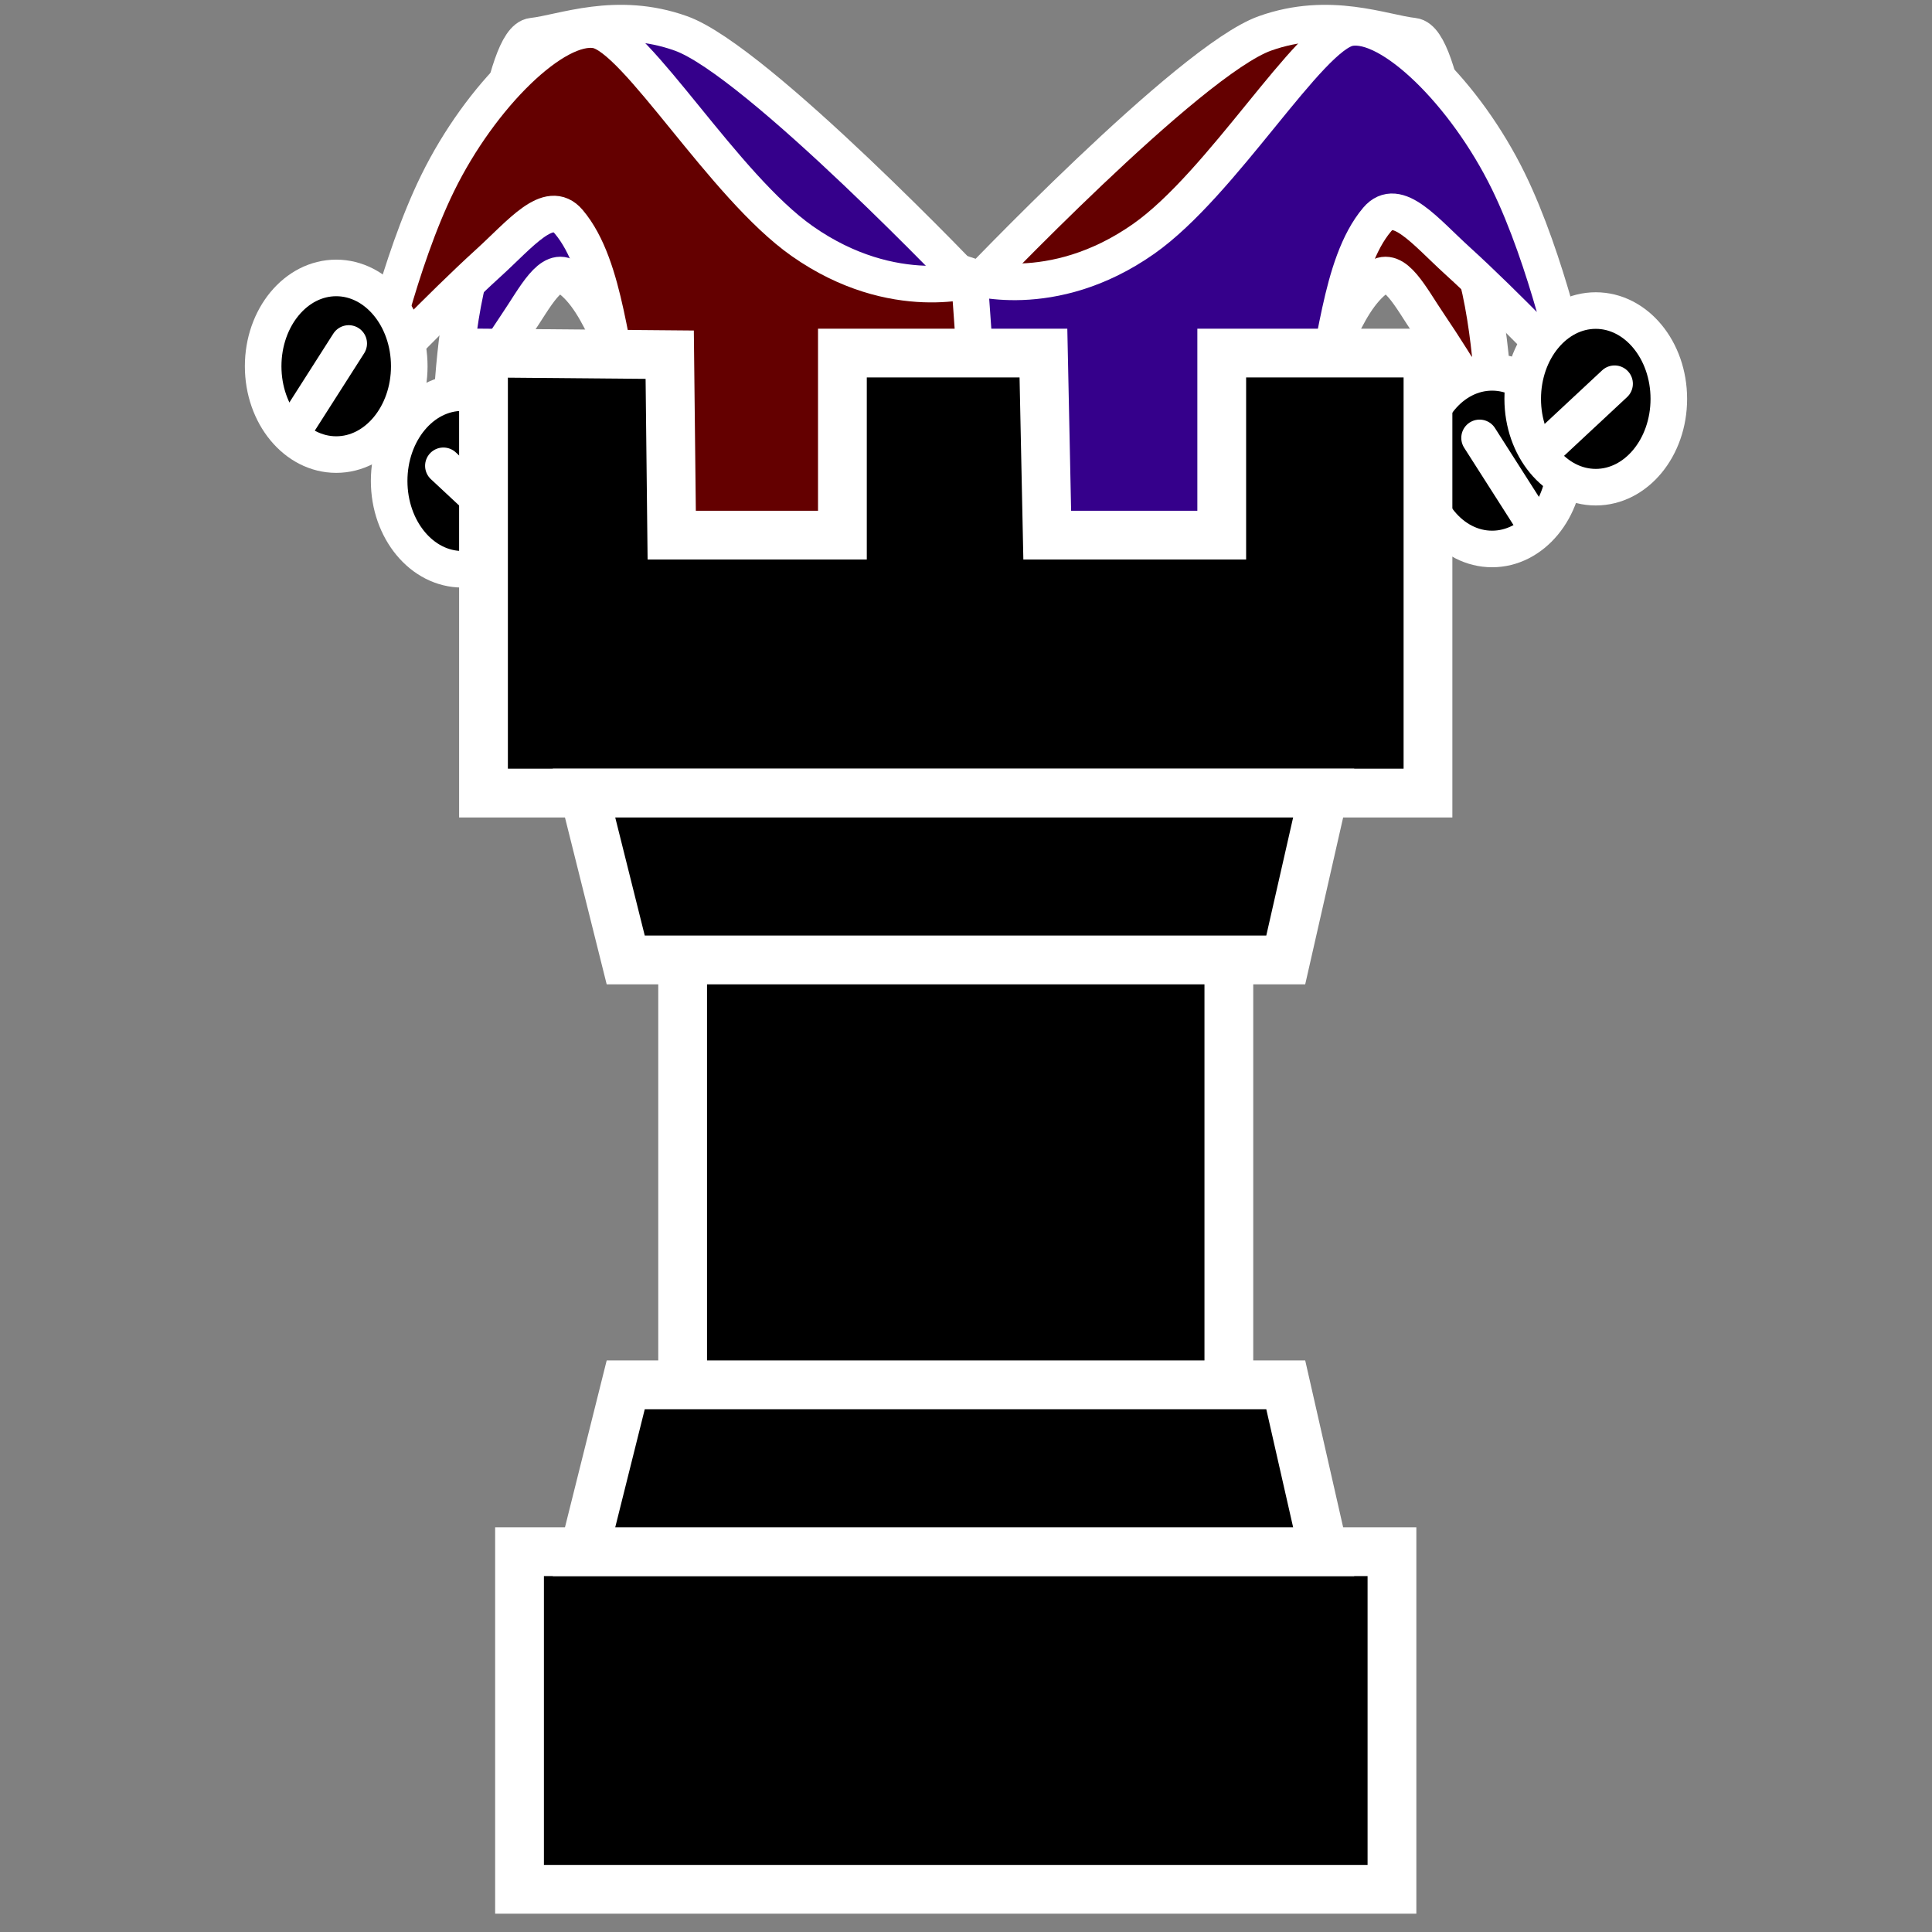 <svg version="1.1" xmlns="http://www.w3.org/2000/svg" xmlns:xlink="http://www.w3.org/1999/xlink" width="79.231" height="79.231" viewBox="0,0,79.231,79.231"><rect x="0" y="0" width="79.231" height="79.231" fill="#808080" stroke="none"/><g transform="translate(-200.385,-140.385)"><g data-paper-data="{&quot;isPaintingLayer&quot;:true}" fill-rule="nonzero" stroke-linejoin="miter" stroke-miterlimit="10" stroke-dasharray="" stroke-dashoffset="0" style="mix-blend-mode: normal"><g stroke="#ffffff" stroke-width="1.5"><path d="M229.656,164.484c0,0 -1.607,-5.596 -3.164,-7.847c-0.75,-1.085 -1.377,-3.846 -2.793,-4.855c-0.729,-0.519 -1.347,0.773 -2.127,1.922c-1.157,1.703 -2.698,4.328 -2.698,4.328c0,0 0.042,-3.553 0.721,-6.245c0.75,-2.973 1.367,-9.785 2.626,-9.92c1.235,-0.133 3.433,-1.062 6.091,-0.111c3.11,1.112 12.036,10.504 12.036,10.504l-1.342,7.898c0,0 -2.567,-0.139 -3.938,0.496c-1.681,0.778 -5.411,3.831 -5.411,3.831z" fill="#35008b" stroke-linecap="butt"/><g><path d="M219.34,163.73c-1.655,0 -2.996,-1.621 -2.996,-3.622c0,-2 1.341,-3.622 2.996,-3.622c1.655,0 2.996,1.621 2.996,3.622c0,2 -1.341,3.622 -2.996,3.622z" fill="#000000" stroke-linecap="butt"/><path d="M218.568,159.488l2.821,2.63" fill="none" stroke-linecap="round"/></g><path d="M245.501,160.654c-1.372,-0.635 -3.938,-0.496 -3.938,-0.496l-1.342,-7.898c0,0 8.925,-9.392 12.036,-10.504c2.659,-0.95 4.856,-0.021 6.091,0.111c1.259,0.135 1.876,6.947 2.626,9.92c0.679,2.692 0.721,6.245 0.721,6.245c0,0 -1.541,-2.626 -2.698,-4.328c-0.78,-1.148 -1.398,-2.441 -2.127,-1.922c-1.416,1.009 -2.042,3.771 -2.793,4.855c-1.557,2.251 -3.164,7.847 -3.164,7.847c0,0 -3.73,-3.053 -5.411,-3.831z" data-paper-data="{&quot;index&quot;:null}" fill="#640000" stroke-linecap="butt"/><g data-paper-data="{&quot;index&quot;:null}"><path d="M261.576,162.898c-1.655,0 -2.996,-1.621 -2.996,-3.622c0,-2 1.341,-3.621 2.996,-3.621c1.655,0 2.996,1.621 2.996,3.621c0,2 -1.341,3.622 -2.996,3.622z" fill="#000000" stroke-linecap="butt"/><path d="M263.238,161.753l-2.176,-3.41" fill="none" stroke-linecap="round"/></g><path d="M228.151,168.397c0,0 -0.627,-7.944 -2.072,-11.491c-0.696,-1.709 -0.788,-5.565 -2.375,-7.431c-0.817,-0.961 -1.967,0.493 -3.291,1.696c-1.963,1.783 -4.673,4.626 -4.673,4.626c0,0 0.992,-4.635 2.591,-7.897c1.765,-3.603 4.833,-6.588 6.516,-6.28c1.652,0.302 5.208,6.385 8.437,8.653c3.778,2.654 7.152,1.525 7.152,1.525l0.646,14.88c0,0 -3.398,0.147 -5.361,0.449c-3.455,-0.202 -7.569,1.27 -7.569,1.27z" fill="#640000" stroke-linecap="butt"/><path d="M243.8,166.92c-1.963,-0.302 -2.599,-0.148 -2.599,-0.148l-1.067,-15.066c0,0 3.374,1.129 7.152,-1.525c3.229,-2.268 6.785,-8.351 8.437,-8.653c1.683,-0.308 4.75,2.677 6.516,6.28c1.598,3.262 2.591,7.897 2.591,7.897c0,0 -2.71,-2.843 -4.673,-4.626c-1.324,-1.203 -2.474,-2.657 -3.291,-1.696c-1.587,1.867 -1.679,5.723 -2.375,7.431c-1.445,3.546 -2.072,11.491 -2.072,11.491c0,0 -5.538,-1.643 -8.618,-1.384z" data-paper-data="{&quot;index&quot;:null}" fill="#35008b" stroke-linecap="butt"/><g><path d="M211.177,155.405c0,-2 1.341,-3.622 2.996,-3.622c1.655,0 2.996,1.621 2.996,3.622c0,2 -1.341,3.622 -2.996,3.622c-1.655,0 -2.996,-1.621 -2.996,-3.622z" fill="#000000" stroke-linecap="butt"/><path d="M214.686,154.471l-2.176,3.41" fill="none" stroke-linecap="round"/></g><g data-paper-data="{&quot;index&quot;:null}"><path d="M262.831,156.743c0,-2 1.341,-3.622 2.996,-3.622c1.655,0 2.996,1.621 2.996,3.622c0,2 -1.341,3.621 -2.996,3.621c-1.655,0 -2.996,-1.621 -2.996,-3.621z" fill="#000000" stroke-linecap="butt"/><path d="M266.599,156.122l-2.821,2.63" fill="none" stroke-linecap="round"/></g></g><path d="M228.38,207.598v-34.689h22.4v34.689z" fill="#000000" stroke="#ffffff" stroke-width="2" stroke-linecap="butt"/><path d="M221.691,217.865v-13.845h35.778v13.845z" fill="#000000" stroke="#ffffff" stroke-width="2" stroke-linecap="butt"/><path d="M220.213,172.909v-18.045l7.637,0.067l0.082,7.4h7v-7.467h8.244l0.156,7.467h7.156v-7.467h8.458v18.045z" fill="#000000" stroke="#ffffff" stroke-width="2" stroke-linecap="butt"/><path d="M224.335,204.02l1.711,-6.844h27.067l1.556,6.844z" fill="#000000" stroke="#ffffff" stroke-width="2" stroke-linecap="butt"/><path d="M254.669,172.909l-1.556,6.844h-27.067l-1.711,-6.844z" data-paper-data="{&quot;index&quot;:null}" fill="#000000" stroke="#ffffff" stroke-width="2" stroke-linecap="butt"/><path d="M200.385,219.615v-79.231h79.231v79.231z" fill="none" stroke="none" stroke-width="0" stroke-linecap="butt"/></g></g></svg>